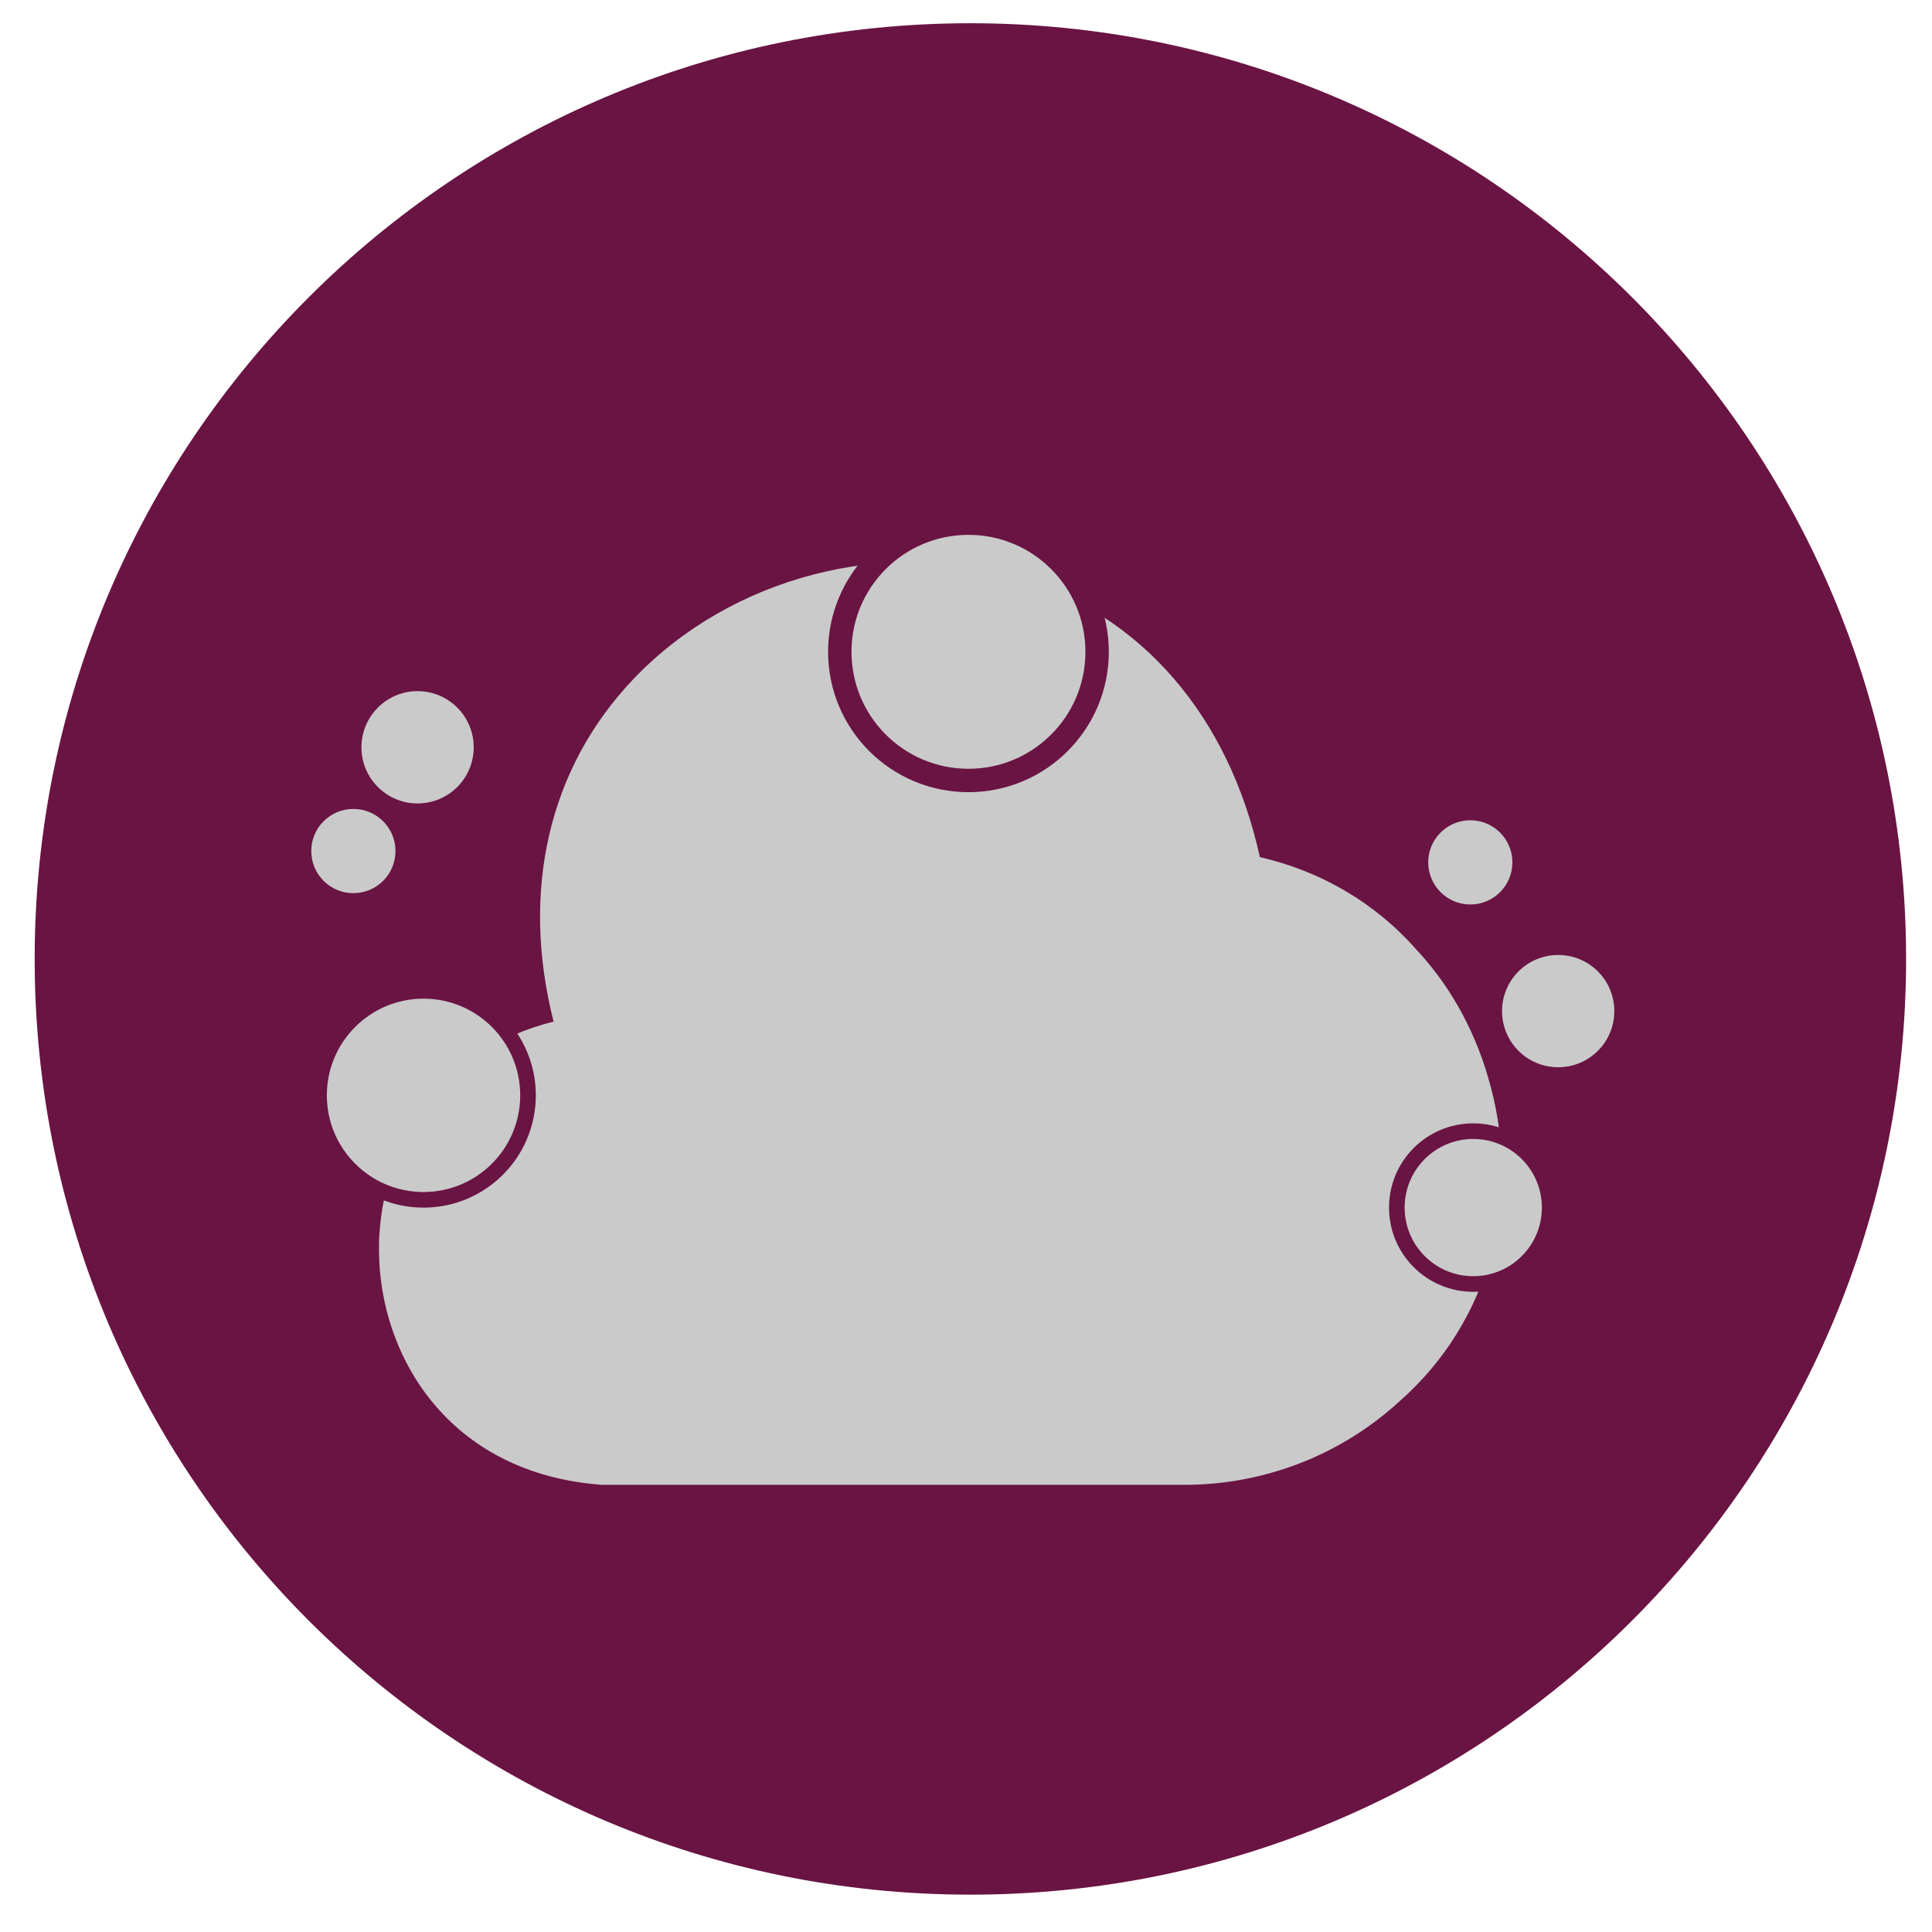 <svg width="37" height="37" viewBox="0 0 37 37" fill="none" xmlns="http://www.w3.org/2000/svg">
<path d="M0.664 18.365C0.664 8.468 8.687 0.445 18.584 0.445C28.481 0.445 36.504 8.468 36.504 18.365C36.504 28.262 28.481 36.285 18.584 36.285C8.687 36.285 0.664 28.262 0.664 18.365Z" fill="#6A1443"/>
<path d="M28.482 20.576C28.203 19.651 27.74 18.845 27.128 18.189C26.343 17.296 25.3 16.683 24.128 16.415C23.536 13.727 21.881 11.791 19.526 11.071C16.967 10.275 13.999 11.05 12.139 12.996C10.505 14.705 9.967 17.06 10.602 19.565C8.451 20.092 7.387 21.887 7.269 23.597C7.258 23.715 7.258 23.823 7.258 23.93C7.258 25.952 8.58 28.22 11.526 28.436H22.687C24.214 28.436 25.676 27.866 26.794 26.844C28.547 25.307 29.192 22.909 28.482 20.576Z" fill="#CACACA"/>
<path d="M26.751 23.127C26.751 22.318 27.406 21.663 28.214 21.663C29.023 21.663 29.678 22.318 29.678 23.127C29.678 23.935 29.023 24.59 28.214 24.59C27.406 24.59 26.751 23.935 26.751 23.127Z" fill="#CACACA"/>
<path d="M26.751 23.127C26.751 22.318 27.406 21.663 28.214 21.663C29.023 21.663 29.678 22.318 29.678 23.127C29.678 23.935 29.023 24.59 28.214 24.59C27.406 24.59 26.751 23.935 26.751 23.127Z" stroke="#6A1443" stroke-width="0.299"/>
<path d="M28.766 19.364C28.766 18.77 29.247 18.289 29.841 18.289C30.435 18.289 30.916 18.77 30.916 19.364C30.916 19.958 30.435 20.439 29.841 20.439C29.247 20.439 28.766 19.958 28.766 19.364Z" fill="#CACACA"/>
<path d="M6.922 14.312C6.922 13.718 7.403 13.236 7.997 13.236C8.591 13.236 9.072 13.718 9.072 14.312C9.072 14.905 8.591 15.387 7.997 15.387C7.403 15.387 6.922 14.905 6.922 14.312Z" fill="#CACACA"/>
<path d="M5.961 16.299C5.961 15.853 6.322 15.492 6.767 15.492C7.213 15.492 7.574 15.853 7.574 16.299C7.574 16.744 7.213 17.105 6.767 17.105C6.322 17.105 5.961 16.744 5.961 16.299Z" fill="#CACACA"/>
<path d="M16.083 12.483C16.083 11.122 17.186 10.019 18.547 10.019C19.908 10.019 21.011 11.122 21.011 12.483C21.011 13.844 19.908 14.947 18.547 14.947C17.186 14.947 16.083 13.844 16.083 12.483Z" fill="#CACACA"/>
<path d="M16.083 12.483C16.083 11.122 17.186 10.019 18.547 10.019C19.908 10.019 21.011 11.122 21.011 12.483C21.011 13.844 19.908 14.947 18.547 14.947C17.186 14.947 16.083 13.844 16.083 12.483Z" stroke="#6A1443" stroke-width="0.448"/>
<path d="M6.11 20.977C6.11 19.871 7.006 18.976 8.111 18.976C9.216 18.976 10.112 19.871 10.112 20.977C10.112 22.082 9.216 22.978 8.111 22.978C7.006 22.978 6.11 22.082 6.11 20.977Z" fill="#CACACA"/>
<path d="M6.11 20.977C6.11 19.871 7.006 18.976 8.111 18.976C9.216 18.976 10.112 19.871 10.112 20.977C10.112 22.082 9.216 22.978 8.111 22.978C7.006 22.978 6.11 22.082 6.11 20.977Z" stroke="#6A1443" stroke-width="0.299"/>
<path d="M27.352 16.515C27.352 16.07 27.713 15.709 28.158 15.709C28.603 15.709 28.964 16.07 28.964 16.515C28.964 16.961 28.603 17.322 28.158 17.322C27.713 17.322 27.352 16.961 27.352 16.515Z" fill="#CACACA"/>
</svg>
